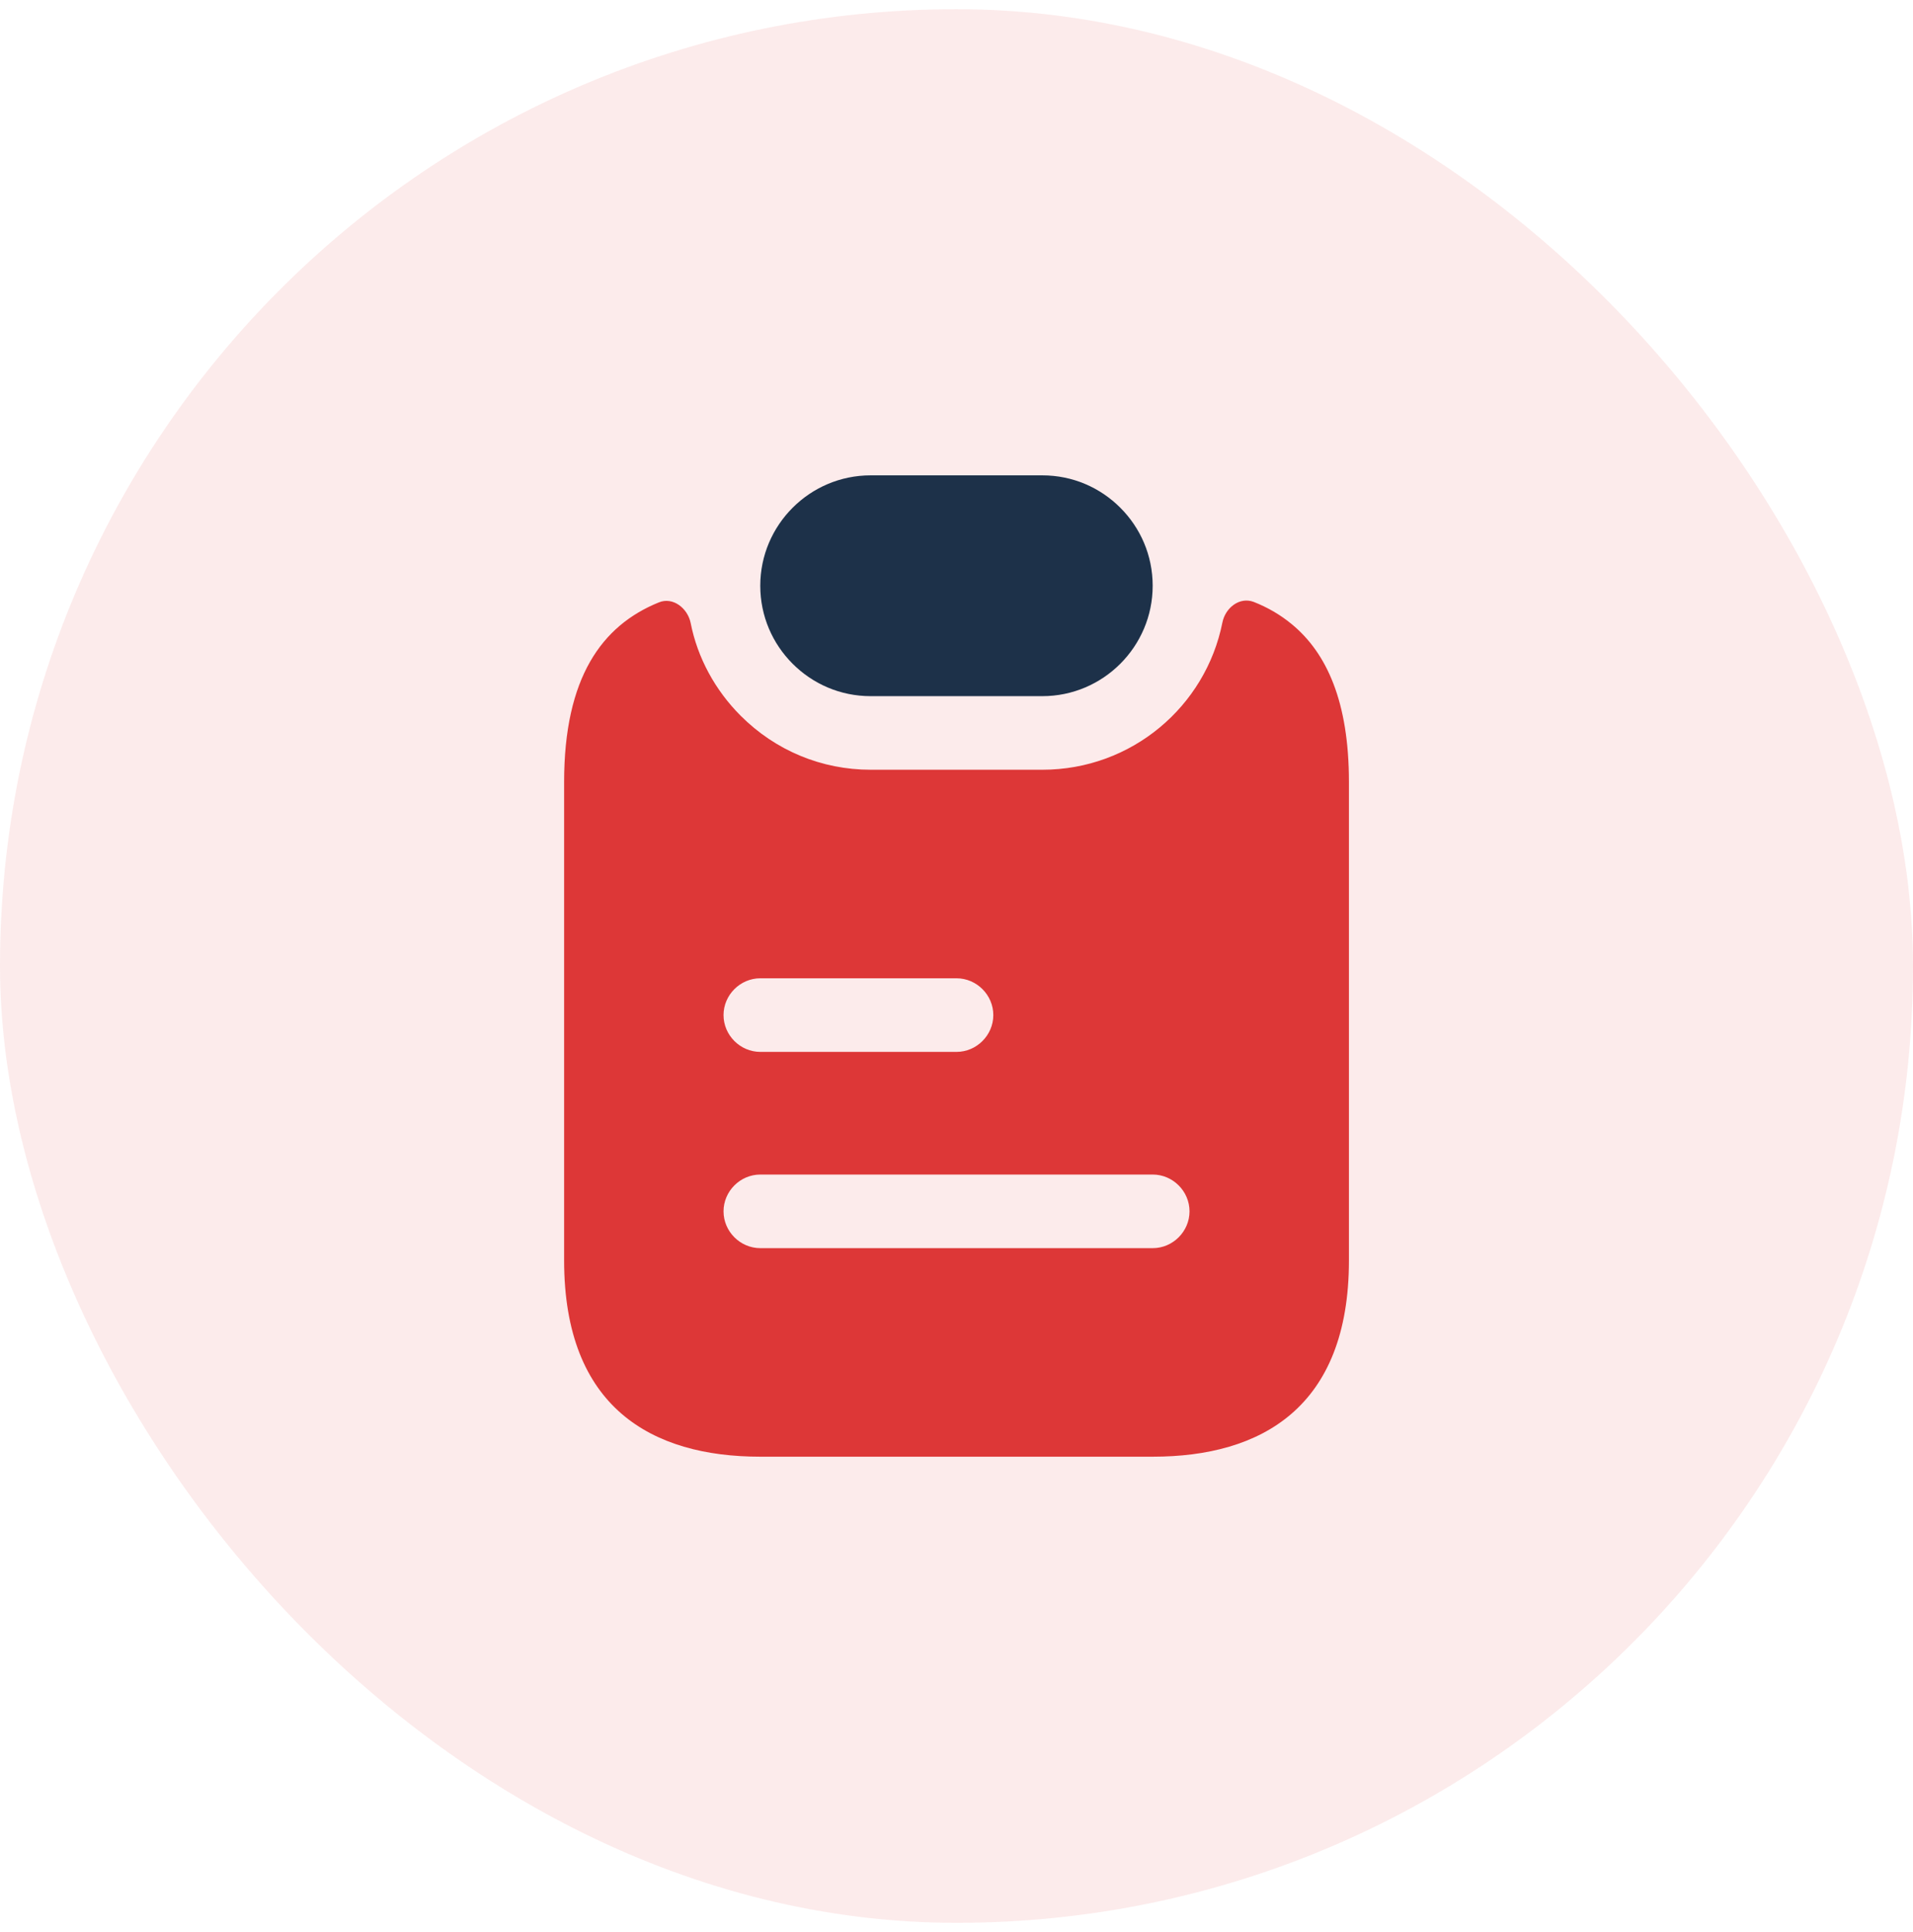 <svg width="104" height="105" viewBox="0 0 104 105" fill="none" xmlns="http://www.w3.org/2000/svg">
<rect opacity="0.1" y="0.5" width="104" height="104" rx="52" fill="#DD3737"/>
<path d="M62.665 31.834C62.665 35.14 59.972 37.834 56.665 37.834H47.332C45.679 37.834 44.185 37.167 43.092 36.074C41.999 34.98 41.332 33.487 41.332 31.834C41.332 28.527 44.025 25.834 47.332 25.834H56.665C58.319 25.834 59.812 26.5 60.905 27.593C61.999 28.687 62.665 30.18 62.665 31.834Z" fill="#1D3149"/>
<path d="M70.215 33.913C69.601 33.407 68.908 33.007 68.161 32.713C67.388 32.42 66.615 33.033 66.455 33.833C65.548 38.393 61.521 41.833 56.668 41.833H47.335C44.668 41.833 42.161 40.793 40.268 38.9C38.881 37.513 37.921 35.753 37.548 33.86C37.388 33.06 36.588 32.42 35.815 32.74C32.721 33.993 30.668 36.82 30.668 42.5V68.5C30.668 76.5 35.441 79.167 41.335 79.167H62.668C68.561 79.167 73.335 76.5 73.335 68.5V42.5C73.335 38.153 72.135 35.487 70.215 33.913ZM41.335 53.167H52.001C53.095 53.167 54.001 54.073 54.001 55.167C54.001 56.26 53.095 57.167 52.001 57.167H41.335C40.241 57.167 39.335 56.26 39.335 55.167C39.335 54.073 40.241 53.167 41.335 53.167ZM62.668 67.833H41.335C40.241 67.833 39.335 66.927 39.335 65.833C39.335 64.74 40.241 63.833 41.335 63.833H62.668C63.761 63.833 64.668 64.74 64.668 65.833C64.668 66.927 63.761 67.833 62.668 67.833Z" fill="#DD3737"/>
</svg>
